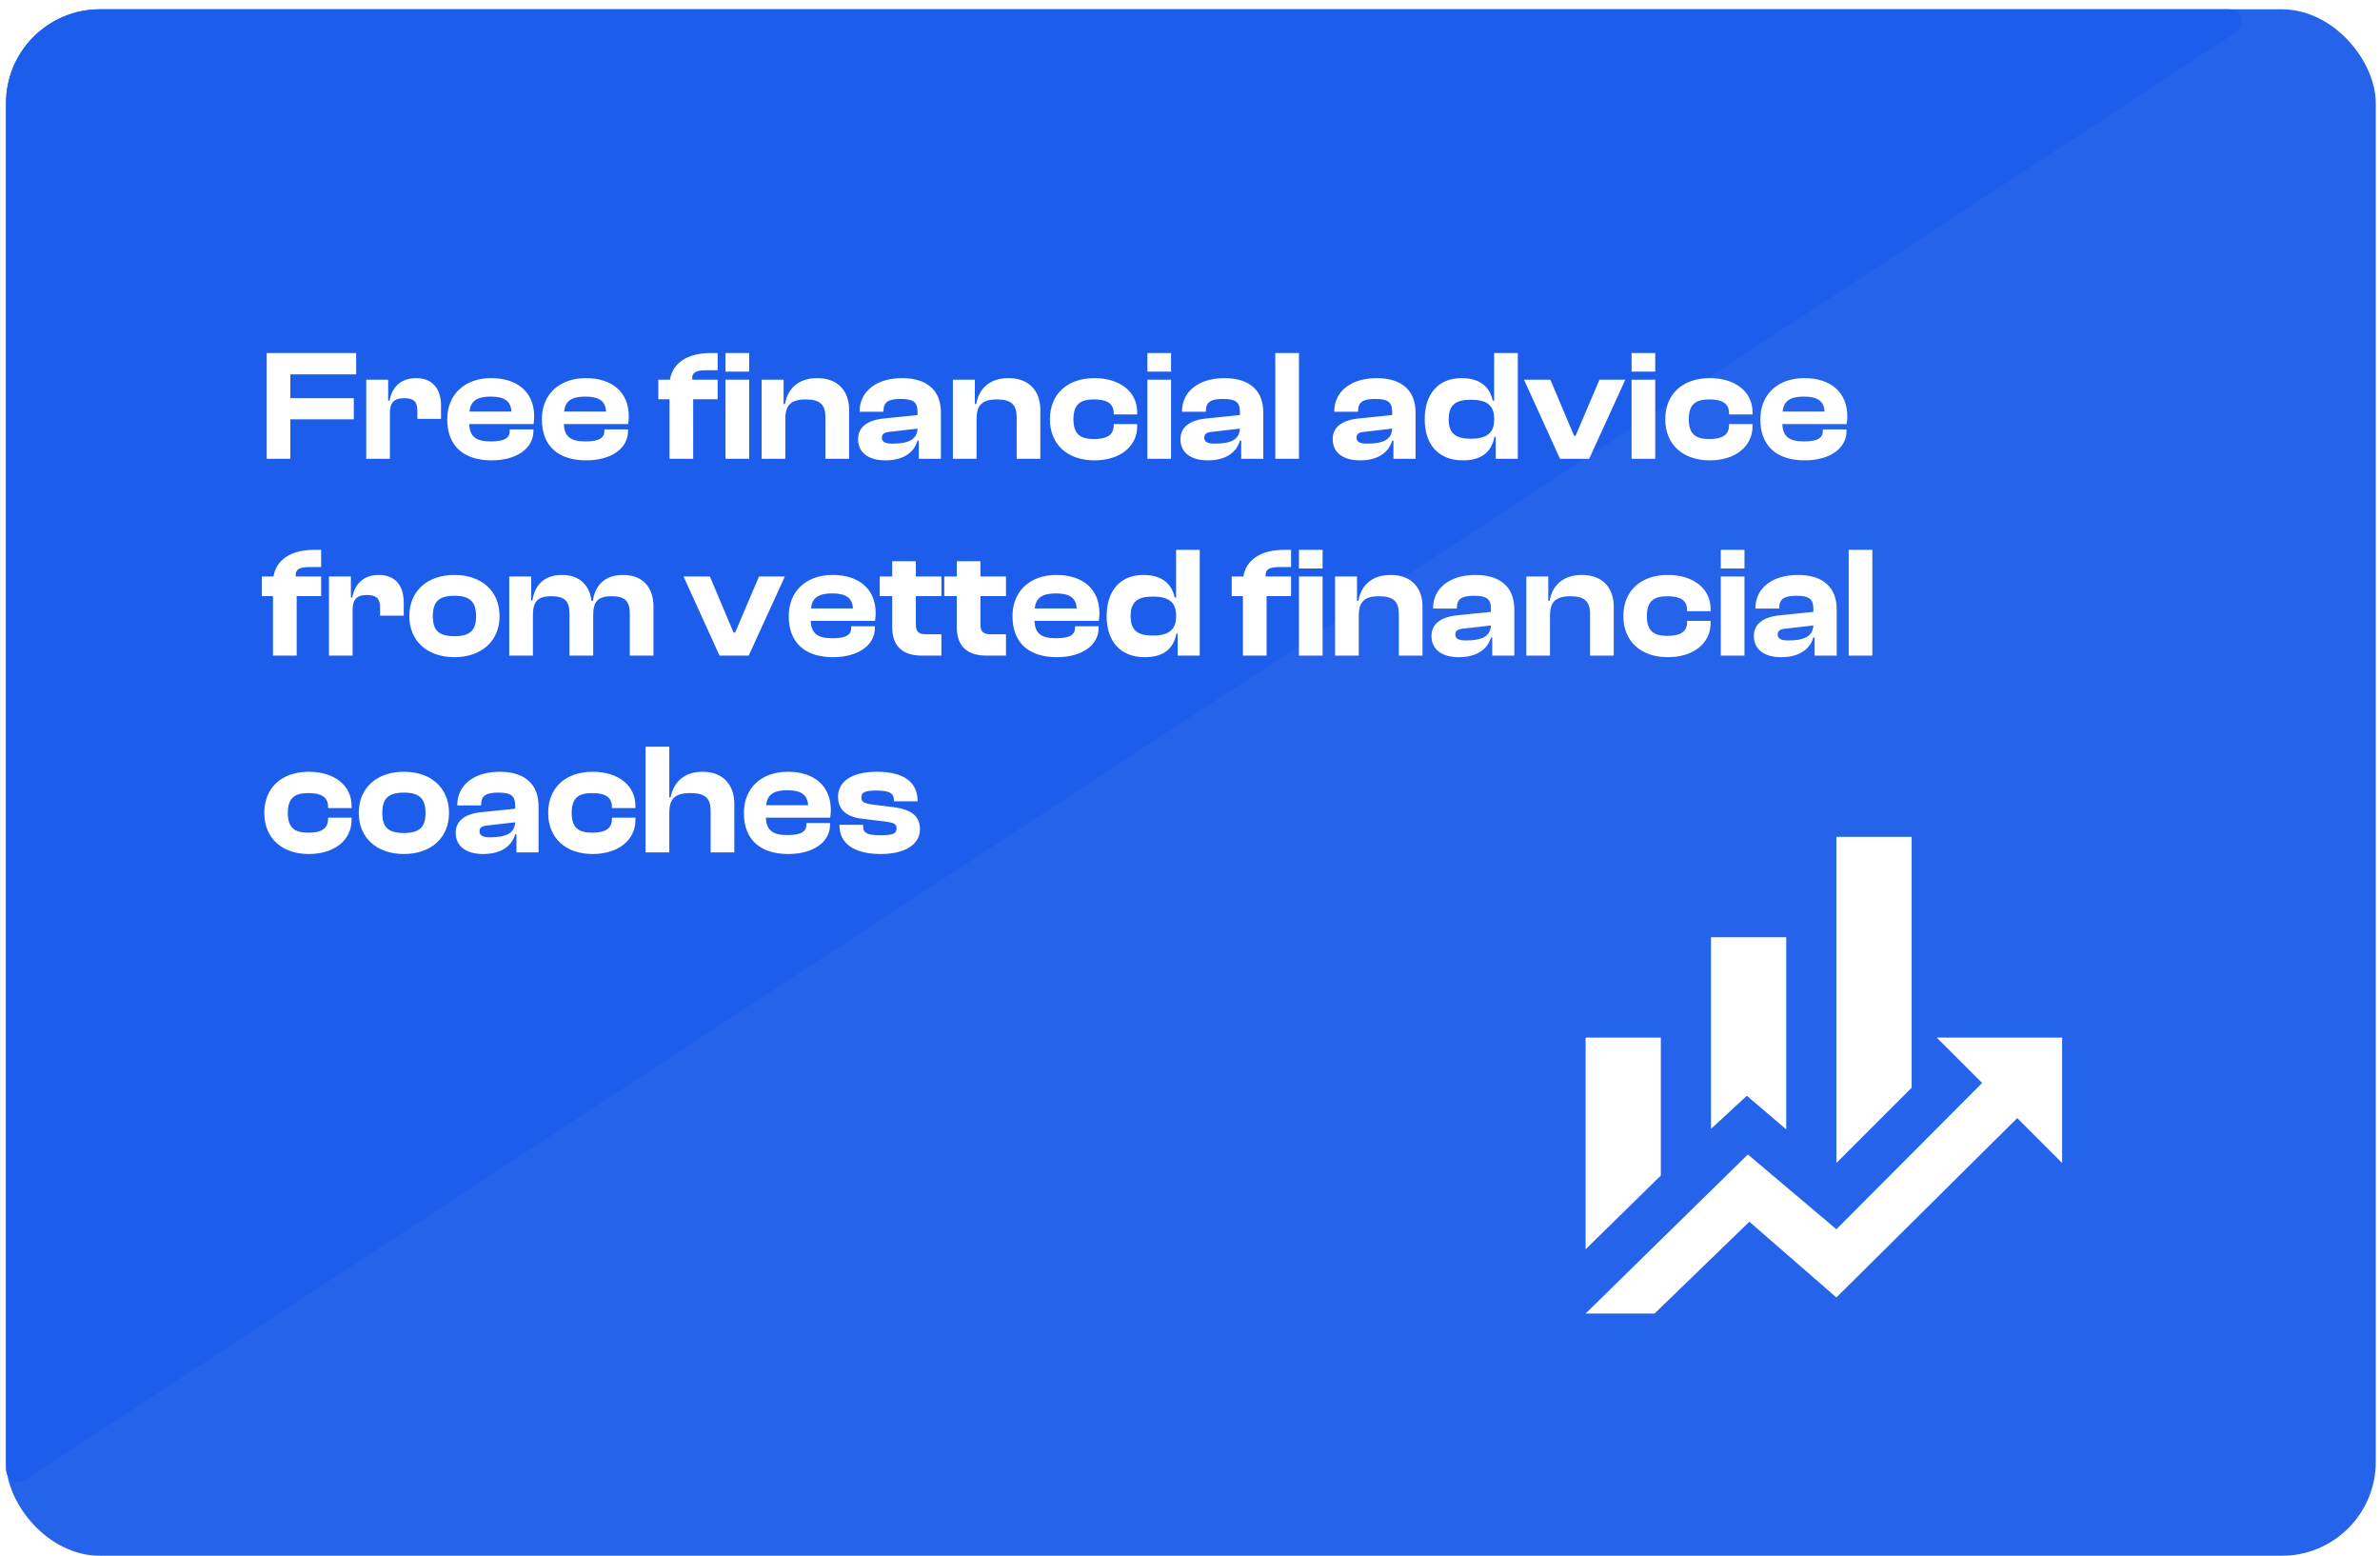 <svg width="254" height="166" viewBox="0 0 254 166" fill="none" xmlns="http://www.w3.org/2000/svg">
<g filter="url(#filter0_b_1_14013)">
<rect x="0.64" y="0.991" width="252.91" height="165" rx="10.031" fill="#2563EB"/>
</g>
<path d="M237.856 0.991H10.668C5.13 0.991 0.64 5.481 0.64 11.019V156.727C0.64 157.802 1.833 158.447 2.733 157.858L238.597 3.475C239.721 2.739 239.2 0.991 237.856 0.991Z" fill="#1C5DEB"/>
<path d="M30.988 48.949V44.738H37.758V42.482H30.988V39.939H38.011V37.665H28.462V48.949H30.988ZM41.612 48.949V44.065C41.612 43.004 42.016 42.482 43.145 42.482C44.172 42.482 44.542 42.886 44.542 43.812V44.688H47.069V43.29C47.069 41.639 46.294 40.343 44.408 40.343C42.707 40.343 41.814 41.387 41.578 42.751H41.427V40.511H39.086V48.949H41.612ZM52.463 49.117C55.141 49.117 56.926 47.837 56.926 46.001V45.816H54.4V45.984C54.4 46.709 53.878 47.096 52.379 47.096C50.745 47.096 50.139 46.54 50.072 45.243H56.943C56.977 44.957 57.01 44.738 57.01 44.435C57.01 41.791 55.175 40.343 52.413 40.343C49.634 40.343 47.731 42.044 47.731 44.738C47.731 47.736 49.651 49.117 52.463 49.117ZM52.362 42.313C53.844 42.313 54.518 42.801 54.585 43.913H50.105C50.223 42.818 50.863 42.313 52.362 42.313ZM62.561 49.117C65.239 49.117 67.024 47.837 67.024 46.001V45.816H64.498V45.984C64.498 46.709 63.976 47.096 62.477 47.096C60.843 47.096 60.237 46.54 60.17 45.243H67.041C67.075 44.957 67.108 44.738 67.108 44.435C67.108 41.791 65.272 40.343 62.511 40.343C59.732 40.343 57.829 42.044 57.829 44.738C57.829 47.736 59.749 49.117 62.561 49.117ZM62.46 42.313C63.942 42.313 64.616 42.801 64.683 43.913H60.203C60.321 42.818 60.961 42.313 62.46 42.313ZM73.978 48.949V42.599H76.588V40.511H73.877C73.809 39.686 74.331 39.501 75.443 39.501H76.588V37.665H75.847C73.254 37.665 71.772 38.81 71.502 40.511H70.256V42.599H71.451V48.949H73.978ZM79.956 39.652V37.665H77.43V39.652H79.956ZM79.956 48.949V40.511H77.43V48.949H79.956ZM83.813 48.949V44.688C83.813 43.256 84.386 42.616 85.986 42.616C87.535 42.616 88.091 43.189 88.091 44.536V48.949H90.617V43.694C90.617 41.825 89.522 40.343 87.215 40.343C85.009 40.343 83.999 41.69 83.779 43.105H83.628V40.511H81.287V48.949H83.813ZM94.488 49.117C96.358 49.117 97.537 48.325 97.924 47.012H98.059V48.949H100.416V43.997C100.416 41.791 99.086 40.343 96.273 40.343C93.495 40.343 91.743 41.791 91.743 43.879V43.93H94.286V43.862C94.286 42.903 94.808 42.566 96.088 42.566C97.436 42.566 97.924 42.869 97.924 43.964V44.283L94.303 44.654C92.501 44.839 91.575 45.614 91.575 46.86C91.575 48.275 92.67 49.117 94.488 49.117ZM94.118 46.692C94.118 46.288 94.387 46.119 94.994 46.069L97.924 45.732C97.857 46.928 96.93 47.332 95.213 47.332C94.472 47.332 94.118 47.147 94.118 46.692ZM104.223 48.949V44.688C104.223 43.256 104.796 42.616 106.395 42.616C107.945 42.616 108.501 43.189 108.501 44.536V48.949H111.027V43.694C111.027 41.825 109.932 40.343 107.625 40.343C105.419 40.343 104.408 41.69 104.189 43.105H104.038V40.511H101.697V48.949H104.223ZM116.801 49.117C119.513 49.117 121.365 47.652 121.365 45.479V45.243H118.856V45.378C118.856 46.456 118.064 46.843 116.751 46.843C115.252 46.843 114.561 46.288 114.561 44.738C114.561 43.172 115.252 42.616 116.751 42.616C118.064 42.616 118.856 43.004 118.856 44.081V44.216H121.365V43.98C121.365 41.791 119.513 40.343 116.801 40.343C113.905 40.343 112.052 42.044 112.052 44.738C112.052 47.399 113.905 49.117 116.801 49.117ZM124.978 39.652V37.665H122.452V39.652H124.978ZM124.978 48.949V40.511H122.452V48.949H124.978ZM128.894 49.117C130.763 49.117 131.942 48.325 132.329 47.012H132.464V48.949H134.822V43.997C134.822 41.791 133.492 40.343 130.679 40.343C127.9 40.343 126.149 41.791 126.149 43.879V43.93H128.692V43.862C128.692 42.903 129.214 42.566 130.494 42.566C131.841 42.566 132.329 42.869 132.329 43.964V44.283L128.709 44.654C126.907 44.839 125.98 45.614 125.98 46.86C125.98 48.275 127.075 49.117 128.894 49.117ZM128.523 46.692C128.523 46.288 128.793 46.119 129.399 46.069L132.329 45.732C132.262 46.928 131.336 47.332 129.618 47.332C128.877 47.332 128.523 47.147 128.523 46.692ZM138.629 48.949V37.665H136.102V48.949H138.629ZM145.143 49.117C147.012 49.117 148.191 48.325 148.578 47.012H148.713V48.949H151.071V43.997C151.071 41.791 149.74 40.343 146.928 40.343C144.149 40.343 142.398 41.791 142.398 43.879V43.93H144.941V43.862C144.941 42.903 145.463 42.566 146.743 42.566C148.09 42.566 148.578 42.869 148.578 43.964V44.283L144.958 44.654C143.156 44.839 142.229 45.614 142.229 46.86C142.229 48.275 143.324 49.117 145.143 49.117ZM144.772 46.692C144.772 46.288 145.042 46.119 145.648 46.069L148.578 45.732C148.511 46.928 147.585 47.332 145.867 47.332C145.126 47.332 144.772 47.147 144.772 46.692ZM156.124 49.117C158.06 49.117 159.172 48.275 159.492 46.608H159.627V48.949H161.984V37.665H159.458V42.751H159.307C159.02 41.336 157.993 40.343 155.989 40.343C153.48 40.343 152.048 42.044 152.048 44.738C152.048 47.399 153.496 49.117 156.124 49.117ZM154.608 44.738C154.608 43.189 155.366 42.65 156.983 42.65C158.599 42.65 159.458 43.189 159.458 44.654V44.789C159.458 46.254 158.582 46.81 156.983 46.81C155.366 46.81 154.608 46.271 154.608 44.738ZM169.603 48.949L173.459 40.511H170.697L168.154 46.49H167.986L165.46 40.511H162.647L166.487 48.949H169.603ZM176.652 39.652V37.665H174.126V39.652H176.652ZM176.652 48.949V40.511H174.126V48.949H176.652ZM182.471 49.117C185.182 49.117 187.035 47.652 187.035 45.479V45.243H184.526V45.378C184.526 46.456 183.734 46.843 182.421 46.843C180.922 46.843 180.231 46.288 180.231 44.738C180.231 43.172 180.922 42.616 182.421 42.616C183.734 42.616 184.526 43.004 184.526 44.081V44.216H187.035V43.98C187.035 41.791 185.182 40.343 182.471 40.343C179.574 40.343 177.722 42.044 177.722 44.738C177.722 47.399 179.574 49.117 182.471 49.117ZM192.602 49.117C195.279 49.117 197.064 47.837 197.064 46.001V45.816H194.538V45.984C194.538 46.709 194.016 47.096 192.517 47.096C190.884 47.096 190.277 46.54 190.21 45.243H197.081C197.115 44.957 197.149 44.738 197.149 44.435C197.149 41.791 195.313 40.343 192.551 40.343C189.772 40.343 187.869 42.044 187.869 44.738C187.869 47.736 189.789 49.117 192.602 49.117ZM192.5 42.313C193.983 42.313 194.656 42.801 194.724 43.913H190.244C190.362 42.818 191.002 42.313 192.5 42.313ZM31.662 69.948V63.599H34.272V61.511H31.561C31.493 60.686 32.015 60.501 33.127 60.501H34.272V58.665H33.531C30.937 58.665 29.455 59.81 29.186 61.511H27.94V63.599H29.135V69.948H31.662ZM37.632 69.948V65.065C37.632 64.004 38.036 63.482 39.165 63.482C40.192 63.482 40.562 63.886 40.562 64.812V65.688H43.089V64.29C43.089 62.639 42.314 61.343 40.428 61.343C38.727 61.343 37.834 62.387 37.599 63.751H37.447V61.511H35.106V69.948H37.632ZM48.5 70.117C51.38 70.117 53.316 68.399 53.316 65.738C53.316 63.044 51.38 61.343 48.5 61.343C45.62 61.343 43.683 63.044 43.683 65.738C43.683 68.399 45.62 70.117 48.5 70.117ZM48.5 67.877C46.782 67.877 46.193 67.22 46.193 65.738C46.193 64.256 46.782 63.566 48.5 63.566C50.201 63.566 50.807 64.256 50.807 65.738C50.807 67.22 50.201 67.877 48.5 67.877ZM56.874 69.948V65.688C56.874 64.223 57.312 63.616 58.845 63.616C60.293 63.616 60.781 64.138 60.781 65.536V69.948H63.307V65.688C63.307 64.223 63.745 63.616 65.278 63.616C66.726 63.616 67.215 64.138 67.215 65.536V69.948H69.741V64.694C69.741 62.774 68.68 61.343 66.507 61.343C64.335 61.343 63.476 62.673 63.274 64.105H63.122C62.937 62.538 61.943 61.343 59.99 61.343C57.868 61.343 57.026 62.656 56.824 64.071H56.689V61.511H54.348V69.948H56.874ZM79.905 69.948L83.761 61.511H80.999L78.457 67.49H78.288L75.762 61.511H72.95L76.789 69.948H79.905ZM88.908 70.117C91.586 70.117 93.371 68.837 93.371 67.001V66.816H90.845V66.984C90.845 67.709 90.323 68.096 88.824 68.096C87.19 68.096 86.584 67.54 86.517 66.243H93.388C93.421 65.957 93.455 65.738 93.455 65.435C93.455 62.791 91.619 61.343 88.858 61.343C86.079 61.343 84.176 63.044 84.176 65.738C84.176 68.736 86.096 70.117 88.908 70.117ZM88.807 63.313C90.289 63.313 90.963 63.801 91.03 64.913H86.55C86.668 63.818 87.308 63.313 88.807 63.313ZM100.471 69.948V67.675H98.956C98.063 67.675 97.743 67.456 97.743 66.614V63.599H100.471V61.511H97.743V59.878H95.217V61.511H93.886V63.599H95.217V66.9C95.217 69.022 96.412 69.948 98.383 69.948H100.471ZM107.362 69.948V67.675H105.846C104.954 67.675 104.634 67.456 104.634 66.614V63.599H107.362V61.511H104.634V59.878H102.108V61.511H100.777V63.599H102.108V66.9C102.108 69.022 103.303 69.948 105.274 69.948H107.362ZM112.788 70.117C115.466 70.117 117.251 68.837 117.251 67.001V66.816H114.725V66.984C114.725 67.709 114.203 68.096 112.704 68.096C111.07 68.096 110.464 67.54 110.397 66.243H117.268C117.301 65.957 117.335 65.738 117.335 65.435C117.335 62.791 115.499 61.343 112.737 61.343C109.959 61.343 108.056 63.044 108.056 65.738C108.056 68.736 109.975 70.117 112.788 70.117ZM112.687 63.313C114.169 63.313 114.843 63.801 114.91 64.913H110.43C110.548 63.818 111.188 63.313 112.687 63.313ZM122.179 70.117C124.115 70.117 125.227 69.275 125.547 67.608H125.682V69.948H128.039V58.665H125.513V63.751H125.362C125.075 62.336 124.048 61.343 122.044 61.343C119.535 61.343 118.103 63.044 118.103 65.738C118.103 68.399 119.551 70.117 122.179 70.117ZM120.663 65.738C120.663 64.189 121.421 63.65 123.037 63.65C124.654 63.65 125.513 64.189 125.513 65.654V65.789C125.513 67.254 124.637 67.81 123.037 67.81C121.421 67.81 120.663 67.271 120.663 65.738ZM135.174 69.948V63.599H137.785V61.511H135.073C135.006 60.686 135.528 60.501 136.639 60.501H137.785V58.665H137.044C134.45 58.665 132.968 59.81 132.699 61.511H131.452V63.599H132.648V69.948H135.174ZM141.153 60.652V58.665H138.627V60.652H141.153ZM141.153 69.948V61.511H138.627V69.948H141.153ZM145.01 69.948V65.688C145.01 64.256 145.582 63.616 147.182 63.616C148.732 63.616 149.287 64.189 149.287 65.536V69.948H151.813V64.694C151.813 62.825 150.719 61.343 148.412 61.343C146.205 61.343 145.195 62.69 144.976 64.105H144.824V61.511H142.484V69.948H145.01ZM155.685 70.117C157.554 70.117 158.733 69.325 159.12 68.012H159.255V69.948H161.613V64.997C161.613 62.791 160.282 61.343 157.47 61.343C154.691 61.343 152.94 62.791 152.94 64.879V64.93H155.483V64.862C155.483 63.903 156.005 63.566 157.285 63.566C158.632 63.566 159.12 63.869 159.12 64.964V65.284L155.5 65.654C153.698 65.839 152.771 66.614 152.771 67.86C152.771 69.275 153.866 70.117 155.685 70.117ZM155.314 67.692C155.314 67.288 155.584 67.119 156.19 67.069L159.12 66.732C159.053 67.928 158.127 68.332 156.409 68.332C155.668 68.332 155.314 68.147 155.314 67.692ZM165.419 69.948V65.688C165.419 64.256 165.992 63.616 167.592 63.616C169.141 63.616 169.697 64.189 169.697 65.536V69.948H172.223V64.694C172.223 62.825 171.129 61.343 168.821 61.343C166.615 61.343 165.605 62.69 165.386 64.105H165.234V61.511H162.893V69.948H165.419ZM177.998 70.117C180.709 70.117 182.562 68.652 182.562 66.479V66.243H180.052V66.378C180.052 67.456 179.261 67.843 177.947 67.843C176.448 67.843 175.758 67.288 175.758 65.738C175.758 64.172 176.448 63.616 177.947 63.616C179.261 63.616 180.052 64.004 180.052 65.082V65.216H182.562V64.98C182.562 62.791 180.709 61.343 177.998 61.343C175.101 61.343 173.249 63.044 173.249 65.738C173.249 68.399 175.101 70.117 177.998 70.117ZM186.175 60.652V58.665H183.648V60.652H186.175ZM186.175 69.948V61.511H183.648V69.948H186.175ZM190.09 70.117C191.96 70.117 193.139 69.325 193.526 68.012H193.661V69.948H196.018V64.997C196.018 62.791 194.688 61.343 191.876 61.343C189.097 61.343 187.345 62.791 187.345 64.879V64.93H189.888V64.862C189.888 63.903 190.41 63.566 191.69 63.566C193.038 63.566 193.526 63.869 193.526 64.964V65.284L189.905 65.654C188.103 65.839 187.177 66.614 187.177 67.86C187.177 69.275 188.272 70.117 190.09 70.117ZM189.72 67.692C189.72 67.288 189.989 67.119 190.596 67.069L193.526 66.732C193.459 67.928 192.532 68.332 190.815 68.332C190.074 68.332 189.72 68.147 189.72 67.692ZM199.825 69.948V58.665H197.299V69.948H199.825ZM32.958 91.117C35.67 91.117 37.522 89.652 37.522 87.479V87.243H35.013V87.378C35.013 88.456 34.221 88.843 32.908 88.843C31.409 88.843 30.718 88.288 30.718 86.738C30.718 85.172 31.409 84.616 32.908 84.616C34.221 84.616 35.013 85.004 35.013 86.082V86.216H37.522V85.98C37.522 83.791 35.67 82.343 32.958 82.343C30.062 82.343 28.209 84.044 28.209 86.738C28.209 89.399 30.062 91.117 32.958 91.117ZM43.106 91.117C45.985 91.117 47.922 89.399 47.922 86.738C47.922 84.044 45.985 82.343 43.106 82.343C40.226 82.343 38.289 84.044 38.289 86.738C38.289 89.399 40.226 91.117 43.106 91.117ZM43.106 88.877C41.388 88.877 40.798 88.22 40.798 86.738C40.798 85.256 41.388 84.566 43.106 84.566C44.806 84.566 45.413 85.256 45.413 86.738C45.413 88.22 44.806 88.877 43.106 88.877ZM51.547 91.117C53.417 91.117 54.596 90.325 54.983 89.012H55.117V90.948H57.475V85.997C57.475 83.791 56.145 82.343 53.332 82.343C50.554 82.343 48.802 83.791 48.802 85.879V85.93H51.345V85.862C51.345 84.903 51.867 84.566 53.147 84.566C54.494 84.566 54.983 84.869 54.983 85.964V86.284L51.362 86.654C49.56 86.839 48.634 87.614 48.634 88.86C48.634 90.275 49.728 91.117 51.547 91.117ZM51.177 88.692C51.177 88.288 51.446 88.119 52.053 88.069L54.983 87.732C54.915 88.928 53.989 89.332 52.271 89.332C51.53 89.332 51.177 89.147 51.177 88.692ZM63.252 91.117C65.964 91.117 67.816 89.652 67.816 87.479V87.243H65.307V87.378C65.307 88.456 64.515 88.843 63.202 88.843C61.703 88.843 61.012 88.288 61.012 86.738C61.012 85.172 61.703 84.616 63.202 84.616C64.515 84.616 65.307 85.004 65.307 86.082V86.216H67.816V85.98C67.816 83.791 65.964 82.343 63.252 82.343C60.356 82.343 58.503 84.044 58.503 86.738C58.503 89.399 60.356 91.117 63.252 91.117ZM71.429 90.948V86.721C71.429 85.307 71.951 84.616 73.652 84.616C75.235 84.616 75.841 85.121 75.841 86.536V90.948H78.368V85.778C78.368 83.825 77.256 82.343 74.983 82.343C72.827 82.343 71.833 83.656 71.564 85.088H71.429V79.665H68.903V90.948H71.429ZM84.122 91.117C86.8 91.117 88.585 89.837 88.585 88.001V87.816H86.059V87.984C86.059 88.709 85.537 89.096 84.038 89.096C82.404 89.096 81.798 88.54 81.731 87.243H88.602C88.635 86.957 88.669 86.738 88.669 86.435C88.669 83.791 86.834 82.343 84.072 82.343C81.293 82.343 79.39 84.044 79.39 86.738C79.39 89.736 81.31 91.117 84.122 91.117ZM84.021 84.313C85.503 84.313 86.177 84.802 86.244 85.913H81.764C81.882 84.818 82.522 84.313 84.021 84.313ZM94.001 91.117C96.612 91.117 98.178 90.073 98.178 88.49C98.178 87.092 97.336 86.334 95.079 86.082L93.277 85.862C92.165 85.728 91.93 85.543 91.93 85.105C91.93 84.566 92.25 84.347 93.513 84.347C95.062 84.347 95.399 84.701 95.399 85.391V85.492H97.925V85.442C97.925 83.387 96.359 82.343 93.597 82.343C90.7 82.343 89.437 83.522 89.437 85.004C89.437 86.418 90.38 87.176 92.064 87.361L94.439 87.648C95.433 87.782 95.685 87.917 95.685 88.389C95.685 88.894 95.365 89.113 94.018 89.113C92.587 89.113 92.115 88.911 92.115 88.153V88.001H89.589V88.052C89.589 90.005 91.155 91.117 94.001 91.117Z" fill="white"/>
<path d="M177.248 125.423L169.218 133.293V110.701H177.248M190.632 120.498L186.429 116.911L182.601 120.445V99.994H190.632M204.015 116.055L195.985 124.085V89.287H204.015M211.537 115.546L206.692 110.701H220.076V124.085L215.285 119.294L195.985 138.432L186.697 130.349L176.579 140.146H169.218L186.536 123.175L195.985 131.152" fill="white"/>
<defs>
<filter id="filter0_b_1_14013" x="-199.983" y="-199.632" width="654.156" height="566.246" filterUnits="userSpaceOnUse" color-interpolation-filters="sRGB">
<feFlood flood-opacity="0" result="BackgroundImageFix"/>
<feGaussianBlur in="BackgroundImageFix" stdDeviation="100.311"/>
<feComposite in2="SourceAlpha" operator="in" result="effect1_backgroundBlur_1_14013"/>
<feBlend mode="normal" in="SourceGraphic" in2="effect1_backgroundBlur_1_14013" result="shape"/>
</filter>
</defs>
</svg>
